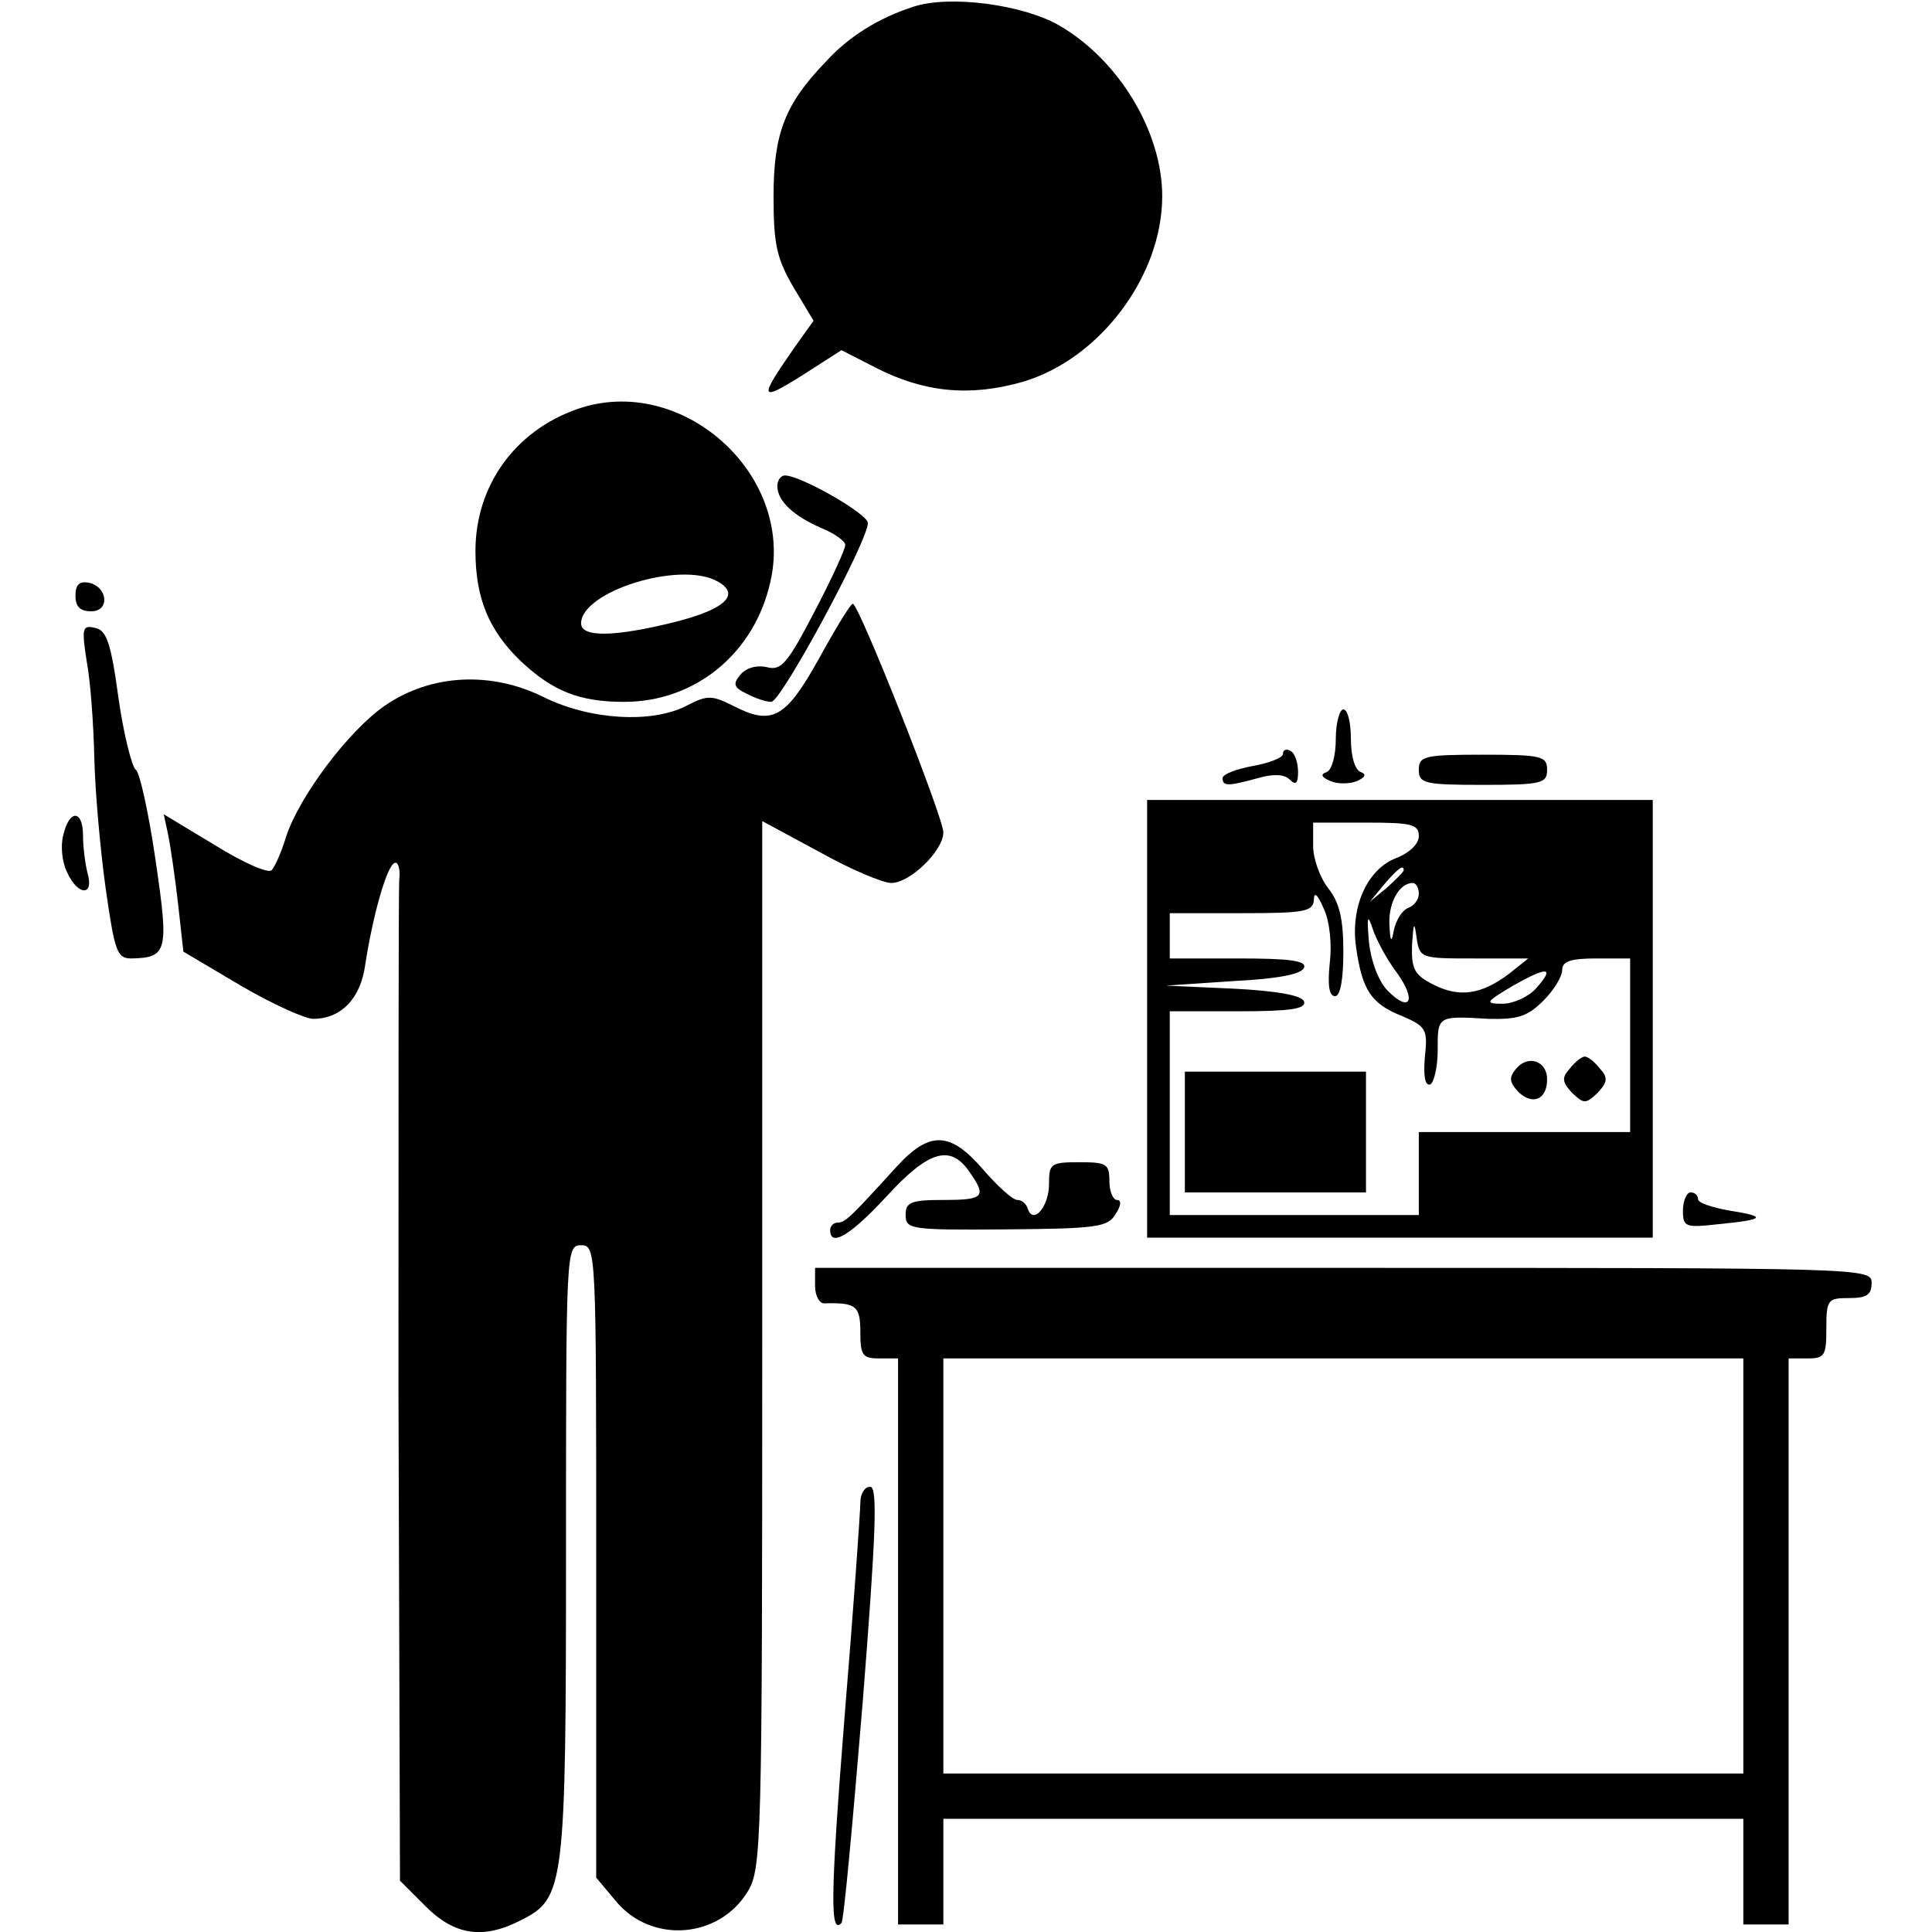 <?xml version="1.0" standalone="no"?>
<!DOCTYPE svg PUBLIC "-//W3C//DTD SVG 20010904//EN"
 "http://www.w3.org/TR/2001/REC-SVG-20010904/DTD/svg10.dtd">
<svg version="1.0" xmlns="http://www.w3.org/2000/svg"
 width="256pt" height="256pt" viewBox="0 0 256 256"
 preserveAspectRatio="xMidYMid meet">

<g transform="translate(0,256) scale(0.1,-0.1)"
fill="#000000" stroke="none">
<path d="M1210 2551 c-46 -15 -85 -39 -116 -73 -54 -56 -69 -95 -69 -178 0
-63 4 -82 26 -120 l27 -45 -25 -35 c-48 -69 -47 -73 9 -38 l53 34 45 -23 c64
-33 125 -39 195 -19 102 30 185 140 185 246 0 85 -57 180 -136 226 -48 28
-146 41 -194 25z"/>
<path d="M765 2018 c-83 -29 -135 -102 -135 -188 0 -63 18 -106 61 -147 42
-39 77 -53 136 -53 94 0 173 64 194 160 32 142 -118 276 -256 228z m185 -228
c32 -17 12 -37 -55 -54 -80 -20 -125 -21 -125 -2 0 42 130 83 180 56z"/>
<path d="M1030 1916 c0 -20 22 -40 59 -56 17 -7 31 -17 31 -22 0 -6 -18 -45
-41 -89 -36 -69 -44 -78 -63 -73 -14 3 -27 -1 -35 -10 -10 -12 -9 -17 8 -25
11 -6 26 -11 33 -11 13 0 128 213 128 237 0 12 -89 63 -110 63 -5 0 -10 -6
-10 -14z"/>
<path d="M100 1771 c0 -15 6 -21 21 -21 25 0 22 33 -4 38 -12 2 -17 -3 -17
-17z"/>
<path d="M1085 1687 c-44 -79 -62 -89 -114 -62 -28 14 -34 14 -61 0 -46 -24
-128 -19 -189 11 -70 35 -150 31 -211 -11 -48 -33 -114 -121 -131 -174 -6 -20
-15 -40 -19 -44 -4 -5 -38 10 -75 33 l-68 41 6 -28 c3 -15 9 -56 13 -91 l7
-63 76 -45 c41 -24 85 -44 96 -44 37 0 63 27 69 72 10 65 28 128 38 134 5 4 9
-7 7 -22 -1 -16 -1 -321 -1 -678 l2 -648 34 -34 c39 -39 77 -44 127 -18 57 29
59 43 59 489 0 398 0 405 20 405 20 0 20 -7 20 -419 l0 -419 26 -31 c47 -57
137 -50 175 13 18 30 19 64 19 724 l0 694 76 -41 c41 -23 84 -41 95 -41 25 0
69 43 69 67 0 20 -112 303 -120 303 -3 0 -23 -33 -45 -73z"/>
<path d="M115 1683 c5 -26 9 -84 10 -128 1 -44 8 -122 15 -172 12 -84 15 -93
34 -93 48 1 50 9 32 131 -9 62 -21 116 -26 119 -5 3 -16 46 -23 95 -10 74 -16
90 -31 93 -17 4 -18 0 -11 -45z"/>
<path d="M1770 1581 c0 -22 -5 -41 -12 -44 -9 -3 -7 -7 5 -12 9 -4 25 -4 35 0
11 5 13 9 5 12 -8 3 -13 22 -13 44 0 21 -4 39 -10 39 -5 0 -10 -18 -10 -39z"/>
<path d="M1700 1561 c0 -5 -18 -12 -40 -16 -22 -4 -40 -11 -40 -16 0 -11 7
-11 47 0 21 6 35 5 42 -2 8 -8 11 -5 11 10 0 12 -4 25 -10 28 -5 3 -10 2 -10
-4z"/>
<path d="M1880 1540 c0 -18 7 -20 85 -20 78 0 85 2 85 20 0 18 -7 20 -85 20
-78 0 -85 -2 -85 -20z"/>
<path d="M1520 1210 l0 -290 335 0 335 0 0 290 0 290 -335 0 -335 0 0 -290z
m360 242 c0 -10 -12 -22 -30 -29 -39 -15 -61 -66 -53 -119 8 -56 20 -74 60
-90 33 -14 35 -18 31 -55 -2 -24 0 -38 7 -36 5 2 10 23 10 45 0 46 -1 46 67
42 39 -1 52 3 73 24 14 14 25 32 25 41 0 11 11 15 45 15 l45 0 0 -115 0 -115
-140 0 -140 0 0 -55 0 -55 -165 0 -165 0 0 135 0 135 91 0 c68 0 90 3 87 13
-3 8 -35 14 -94 17 l-89 4 89 6 c59 3 91 9 94 18 3 9 -19 12 -87 12 l-91 0 0
30 0 30 95 0 c84 0 95 2 96 18 0 11 5 7 13 -12 8 -16 11 -48 8 -72 -3 -29 -1
-44 7 -44 7 0 11 22 11 59 0 43 -5 65 -20 84 -11 14 -20 39 -20 56 l0 31 70 0
c60 0 70 -2 70 -18z m-20 -45 c0 -2 -10 -12 -22 -23 l-23 -19 19 23 c18 21 26
27 26 19z m20 -31 c0 -8 -6 -16 -14 -19 -8 -3 -16 -16 -19 -29 -3 -18 -5 -17
-6 8 -1 28 13 54 31 54 4 0 8 -6 8 -14z m-29 -105 c26 -36 18 -54 -12 -24 -12
12 -22 38 -25 64 -3 35 -2 39 5 18 5 -15 19 -41 32 -58z m102 19 l72 0 -25
-20 c-37 -28 -66 -32 -100 -15 -26 13 -30 21 -29 53 2 30 3 32 6 10 4 -28 6
-28 76 -28z m82 -40 c-10 -11 -30 -20 -44 -20 -24 0 -23 2 14 24 46 26 56 25
30 -4z"/>
<path d="M2009 1144 c-10 -12 -9 -18 3 -31 19 -18 38 -10 38 17 0 24 -25 33
-41 14z"/>
<path d="M2080 1144 c-11 -12 -10 -18 3 -32 16 -15 18 -15 34 0 13 14 14 20 3
32 -7 9 -16 16 -20 16 -4 0 -13 -7 -20 -16z"/>
<path d="M1570 1060 l0 -80 120 0 120 0 0 80 0 80 -120 0 -120 0 0 -80z"/>
<path d="M84 1454 c-4 -14 -2 -36 5 -50 14 -31 36 -32 27 -1 -3 12 -6 34 -6
50 0 34 -18 35 -26 1z"/>
<path d="M1188 1014 c-61 -67 -68 -74 -78 -74 -5 0 -10 -4 -10 -10 0 -23 27
-7 75 45 55 60 84 69 109 33 24 -34 20 -38 -34 -38 -43 0 -50 -3 -50 -20 0
-19 7 -20 133 -19 120 1 135 3 145 20 8 12 8 19 2 19 -5 0 -10 11 -10 25 0 23
-4 25 -40 25 -38 0 -40 -2 -40 -29 0 -30 -21 -54 -28 -33 -2 7 -8 12 -14 12
-6 0 -26 18 -45 40 -44 51 -71 52 -115 4z"/>
<path d="M2230 956 c0 -22 3 -23 48 -18 61 6 64 10 13 18 -22 4 -41 10 -41 15
0 5 -4 9 -10 9 -5 0 -10 -11 -10 -24z"/>
<path d="M1080 856 c0 -13 6 -24 13 -23 41 1 47 -3 47 -38 0 -31 3 -35 25 -35
l25 0 0 -375 0 -375 30 0 30 0 0 70 0 70 530 0 530 0 0 -70 0 -70 30 0 30 0 0
375 0 375 25 0 c23 0 25 4 25 40 0 38 2 40 30 40 23 0 30 4 30 20 0 20 -7 20
-700 20 l-700 0 0 -24z m1230 -371 l0 -275 -530 0 -530 0 0 275 0 275 530 0
530 0 0 -275z"/>
<path d="M1140 569 c0 -11 -9 -140 -21 -285 -19 -240 -19 -288 -4 -272 3 2 15
134 28 291 18 228 20 287 10 287 -7 0 -13 -9 -13 -21z"/>
</g>
</svg>
